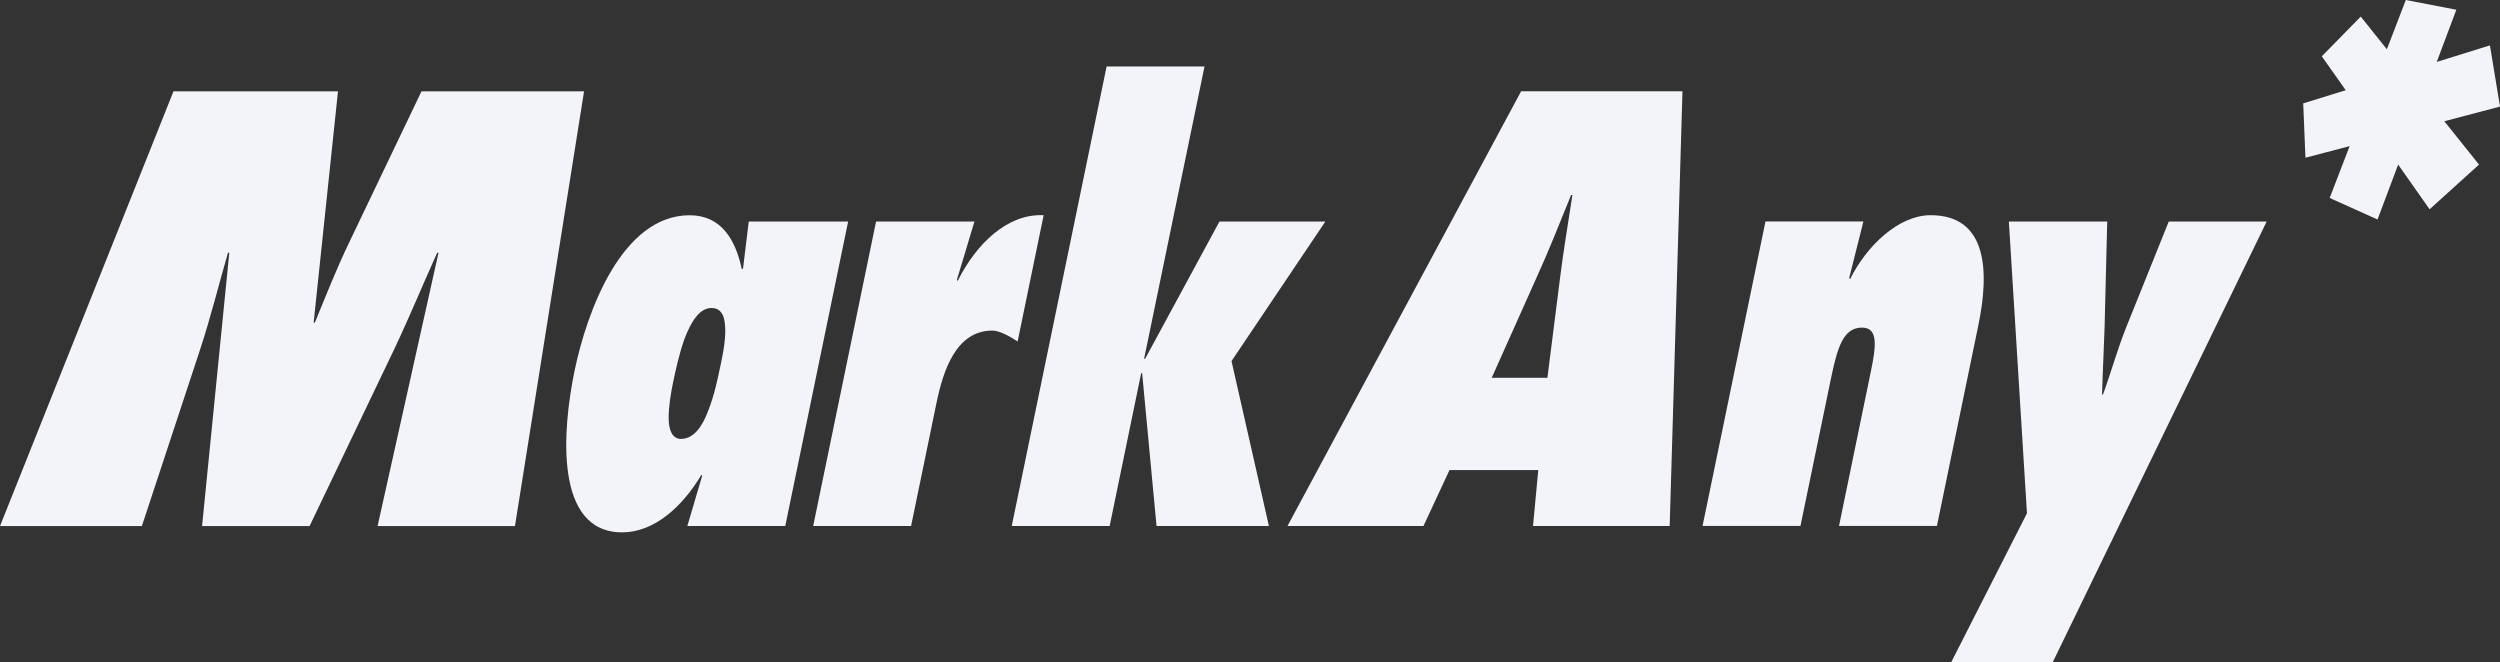 <svg width="253" height="67" viewBox="0 0 253 67" fill="none" xmlns="http://www.w3.org/2000/svg">
<rect x="0" y="0" width="253" height="67" fill="#333333" stroke="none"/>
<path d="M38.212 53.232L44.378 25.575H44.245C42.793 28.784 41.479 31.992 39.959 35.205L31.331 53.236H20.45L23.204 25.579H23.071C22.129 28.848 21.337 32.056 20.266 35.325L14.357 53.24H0L17.556 9.245H34.204L31.742 32.639H31.866C32.996 29.897 34.045 27.211 35.368 24.47L42.656 9.24H59.107L52.115 53.236H38.212V53.232Z" fill="#F2F4F9"/>
<path d="M68.951 44.42C67.996 44.42 67.68 43.486 67.667 42.316C67.667 41.096 67.911 39.695 68.091 38.816C68.296 37.827 68.694 35.899 69.281 34.263C69.932 32.571 70.78 31.17 71.992 31.17C73.203 31.17 73.417 32.335 73.396 33.676C73.357 35.077 72.998 36.593 72.822 37.411C72.642 38.285 72.283 40.037 71.653 41.609C71.088 43.126 70.21 44.411 68.951 44.411V44.42ZM85.835 22.422H75.772L75.199 27.151L75.075 27.267C74.441 24.234 72.972 21.784 69.791 21.784C62.965 21.784 59.398 31.47 58.144 37.535C56.898 43.55 56.084 53.874 62.957 53.874C66.194 53.874 69.046 51.308 70.99 48.04L71.058 48.155L69.559 53.232H79.468L85.831 22.422H85.835Z" fill="#F2F4F9"/>
<path d="M102.988 34.558C102.183 34.031 101.138 33.453 100.432 33.453C96.741 33.453 95.448 37.531 94.78 40.744L92.202 53.231H82.294L88.657 22.422H98.612L96.839 28.316L96.916 28.432C98.813 24.641 101.965 21.604 105.617 21.779L102.984 34.558H102.988Z" fill="#F2F4F9"/>
<path d="M115.59 37.767H115.487L112.297 53.231H102.389L111.989 6.726H121.897L115.782 36.31H115.885L123.408 22.422H134.122L124.629 36.541L128.414 53.231H117.041L115.585 37.767H115.59Z" fill="#F2F4F9"/>
<path d="M150.962 38.234L155.531 28.021C156.786 25.279 157.869 22.478 158.995 19.736H159.128C158.721 22.478 158.229 25.279 157.891 28.021L156.597 38.234H150.962ZM168.972 53.232L170.265 9.236H153.938L130.294 53.232H144.056L146.689 47.573H155.672L155.142 53.232H168.976H168.972Z" fill="#F2F4F9"/>
<path d="M187.149 28.141L187.226 28.256C188.87 24.932 192.099 21.779 195.383 21.779C201.095 21.779 201.356 27.383 200.208 32.922L196.016 53.227H186.108L189.32 37.647C189.868 35.021 190.095 33.153 188.433 33.153C186.506 33.153 185.924 35.252 185.273 38.405L182.207 53.223H172.299L178.666 22.413H188.575L187.14 28.132L187.149 28.141Z" fill="#F2F4F9"/>
<path d="M197.472 67L205.128 51.946L203.296 22.422H213.251L212.986 33.042C212.917 35.316 212.789 37.651 212.729 39.926H212.823C213.654 37.651 214.287 35.316 215.204 33.042L219.477 22.422H229.385L207.745 67H197.477H197.472Z" fill="#F2F4F9"/>
<path d="M243.469 0L241.55 4.986L238.908 1.679L234.965 5.698L237.388 9.129L233.085 10.461L233.312 15.962L237.782 14.788L235.765 20.032L240.604 22.216L242.694 16.656L245.875 21.18L250.876 16.656L247.365 12.269L253 10.787L251.981 4.592L246.599 6.267L248.581 0.985L243.469 0Z" fill="#F2F4F9"/>
</svg>
